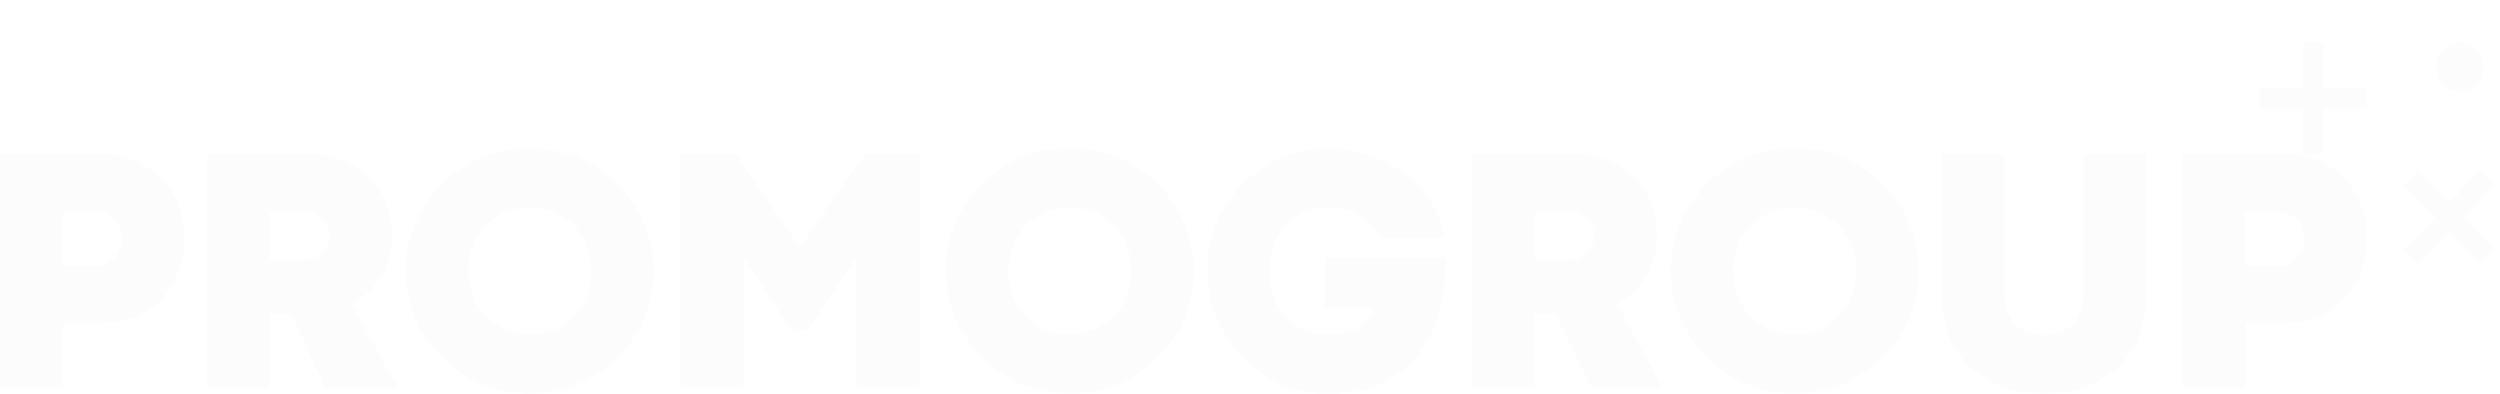 <svg width="235" height="37" fill="none" xmlns="http://www.w3.org/2000/svg"><path d="M9.401 14.498c1.525 0 2.89.331 4.093 1a7.27 7.27 0 012.827 2.785c.68 1.192 1.019 2.53 1.019 4.015 0 1.606-.333 3.02-1 4.238a7.058 7.058 0 01-2.79 2.836c-1.192.67-2.55 1-4.062 1h-3.58v6.093H0V14.498h9.401zm.89 10.133c.351-.236.629-.561.839-.969.21-.408.315-.86.315-1.357 0-.376-.105-.752-.315-1.122a2.693 2.693 0 00-.846-.918 1.956 1.956 0 00-1.13-.363H5.902v5.085h3.241a2.074 2.074 0 001.148-.356zm18.623-10.133c1.531 0 2.902.319 4.1.962a7.088 7.088 0 012.814 2.69c.68 1.153 1.019 2.472 1.019 3.957 0 1.421-.334 2.696-1 3.817a6.934 6.934 0 01-2.754 2.626l4.29 7.915h-6.746l-3.315-6.96h-1.969v6.966H19.45V14.498h9.463zm.895 9.636a2.19 2.19 0 00.84-.835 2.36 2.36 0 00.302-1.198c0-.363-.105-.72-.314-1.064a2.432 2.432 0 00-.84-.835 2.167 2.167 0 00-1.136-.313h-3.315v4.538h3.303c.42.006.802-.09 1.16-.293zm14.143 11.317a11.56 11.56 0 01-4.24-4.206c-1.044-1.771-1.563-3.702-1.563-5.793 0-2.103.519-4.027 1.562-5.792a11.605 11.605 0 014.241-4.187c1.784-1.033 3.735-1.542 5.852-1.542 2.105 0 4.056.516 5.834 1.542a11.618 11.618 0 014.247 4.187c1.049 1.765 1.574 3.69 1.574 5.793 0 2.09-.525 4.02-1.575 5.792a11.623 11.623 0 01-4.246 4.206C53.853 36.484 51.909 37 49.803 37c-2.117 0-4.068-.516-5.852-1.549zm8.772-4.767a5.47 5.47 0 002.086-2.122c.513-.91.766-1.943.766-3.09 0-1.147-.253-2.186-.766-3.091a5.512 5.512 0 00-2.086-2.122 5.781 5.781 0 00-2.92-.759 5.781 5.781 0 00-2.92.759 5.471 5.471 0 00-2.086 2.122c-.513.911-.766 1.944-.766 3.09 0 1.148.26 2.18.772 3.085a5.633 5.633 0 002.099 2.122c.883.51 1.852.765 2.901.765 1.068 0 2.037-.249 2.92-.759zm11.241-16.186h5.197l5.994 8.737 6.118-8.737h5.13v21.967H80.52V24.178l-4.648 6.947h-1.439l-4.568-7.01V36.47h-5.901V14.498zm30.747 20.953a11.56 11.56 0 01-4.24-4.206c-1.044-1.771-1.562-3.702-1.562-5.793 0-2.103.518-4.027 1.561-5.792a11.606 11.606 0 014.241-4.187c1.784-1.026 3.735-1.542 5.852-1.542 2.105 0 4.056.516 5.834 1.542a11.576 11.576 0 014.247 4.187c1.049 1.759 1.574 3.69 1.574 5.793 0 2.09-.525 4.02-1.574 5.792a11.628 11.628 0 01-4.247 4.206c-1.784 1.033-3.729 1.549-5.834 1.549-2.117 0-4.068-.516-5.852-1.549zm8.772-4.767a5.476 5.476 0 002.087-2.122c.512-.91.765-1.943.765-3.09 0-1.147-.253-2.186-.765-3.091a5.515 5.515 0 00-2.087-2.122 5.782 5.782 0 00-2.92-.759 5.78 5.78 0 00-2.92.759 5.47 5.47 0 00-2.086 2.122c-.512.911-.766 1.944-.766 3.09 0 1.148.26 2.18.772 3.085a5.588 5.588 0 002.099 2.122c.883.51 1.852.765 2.901.765 1.068 0 2.037-.249 2.92-.759zm15.674 4.761a11.602 11.602 0 01-4.136-4.206c-1.025-1.765-1.543-3.696-1.543-5.78 0-2.103.518-4.028 1.549-5.793a11.502 11.502 0 014.185-4.187c1.76-1.032 3.673-1.542 5.753-1.542 1.544 0 3.099.338 4.673 1.007a11.119 11.119 0 014.044 2.919c1.129 1.268 1.815 2.759 2.068 4.473h-6.007c-.487-.917-1.154-1.618-1.987-2.11-.834-.49-1.821-.732-2.957-.732-.994 0-1.901.236-2.722.701-.822.472-1.482 1.154-1.97 2.052-.487.899-.734 1.976-.734 3.225 0 1.293.24 2.383.728 3.282.488.892 1.142 1.567 1.963 2.02.827.452 1.735.675 2.741.675 1.086 0 2.019-.204 2.809-.612.79-.407 1.327-1.045 1.617-1.905h-4.648v-4.748h11.284c.043 2.702-.37 5.016-1.235 6.94-.864 1.925-2.135 3.384-3.802 4.385-1.667 1-3.673 1.504-6.006 1.504-2.056-.013-3.939-.53-5.667-1.568zm28.661-20.947c1.531 0 2.901.319 4.099.962a7.089 7.089 0 012.814 2.69c.679 1.153 1.019 2.472 1.019 3.957 0 1.421-.333 2.696-1 3.817a6.933 6.933 0 01-2.753 2.626l4.29 7.915h-6.747l-3.315-6.966h-1.969v6.966h-5.902V14.498h9.464zm.895 9.636c.352-.198.636-.478.839-.835.204-.357.303-.752.303-1.198 0-.363-.105-.72-.315-1.064a2.433 2.433 0 00-.84-.835 2.163 2.163 0 00-1.135-.313h-3.315v4.538h3.302c.42.006.803-.09 1.161-.293zm14.142 11.317a11.558 11.558 0 01-4.241-4.206c-1.043-1.771-1.562-3.702-1.562-5.793 0-2.103.519-4.027 1.562-5.792a11.604 11.604 0 014.241-4.187c1.784-1.033 3.734-1.542 5.852-1.542 2.105 0 4.055.516 5.833 1.542a11.614 11.614 0 014.247 4.187c1.05 1.765 1.574 3.69 1.574 5.793 0 2.09-.524 4.02-1.574 5.792a11.62 11.62 0 01-4.247 4.206c-1.784 1.033-3.728 1.549-5.833 1.549-2.118 0-4.068-.516-5.852-1.549zm8.772-4.767a5.473 5.473 0 002.086-2.122c.512-.91.766-1.943.766-3.09 0-1.147-.254-2.186-.766-3.091a5.512 5.512 0 00-2.086-2.122 5.782 5.782 0 00-2.92-.759 5.798 5.798 0 00-2.92.759 5.466 5.466 0 00-2.086 2.122c-.507.905-.766 1.944-.766 3.09 0 1.148.259 2.18.772 3.085a5.585 5.585 0 002.099 2.122 5.7 5.7 0 002.901.765c1.068 0 2.037-.249 2.92-.759zm15.624 5.22a8.345 8.345 0 01-3.445-3.142c-.833-1.364-1.253-2.95-1.253-4.76V14.498h5.883v13.051c0 1.186.321 2.135.969 2.862.648.726 1.562 1.083 2.741 1.083 1.161 0 2.062-.363 2.71-1.09.648-.726.969-1.682.969-2.867V14.498h5.902v13.504c0 1.72-.389 3.269-1.173 4.633-.784 1.37-1.902 2.434-3.346 3.205-1.451.771-3.136 1.154-5.056 1.154-1.808.006-3.438-.357-4.901-1.09zm27.322-21.406c1.524 0 2.889.331 4.092 1a7.268 7.268 0 012.827 2.785c.68 1.192 1.019 2.53 1.019 4.015 0 1.606-.333 3.02-1 4.238a7.063 7.063 0 01-2.79 2.836c-1.192.67-2.55 1-4.062 1h-3.58v6.093h-5.902V14.498h9.396zm.882 10.133c.352-.236.63-.561.84-.969.21-.408.315-.86.315-1.357 0-.376-.105-.752-.315-1.122a2.696 2.696 0 00-.846-.918 1.956 1.956 0 00-1.13-.363h-3.253v5.085h3.241a2.072 2.072 0 001.148-.356z" fill="#FCFCFC"/><g filter="url(#filter0_d)" fill="#FCFCFC"><path d="M218.376 0h-1.882v10.47h1.882V0z"/><path d="M212.363 4.264v1.943h10.143V4.264h-10.143z"/></g><g filter="url(#filter1_d)" fill="#FCFCFC"><path d="M234.507 13.379l-1.331-1.375-7.172 7.404 1.331 1.374 7.172-7.403z"/><path d="M227.329 12L226 13.377l7.158 7.417 1.329-1.377L227.329 12z"/></g><g filter="url(#filter2_d)"><path d="M231.216 4.576c1.224 0 2.216-1.025 2.216-2.288 0-1.264-.992-2.288-2.216-2.288C229.992 0 229 1.024 229 2.288c0 1.263.992 2.288 2.216 2.288z" fill="#FCFCFC"/></g><defs><filter id="filter0_d" x="208.363" y="0" width="18.142" height="18.47" filterUnits="userSpaceOnUse" color-interpolation-filters="sRGB"><feFlood flood-opacity="0" result="BackgroundImageFix"/><feColorMatrix in="SourceAlpha" values="0 0 0 0 0 0 0 0 0 0 0 0 0 0 0 0 0 0 127 0" result="hardAlpha"/><feOffset dy="4"/><feGaussianBlur stdDeviation="2"/><feComposite in2="hardAlpha" operator="out"/><feColorMatrix values="0 0 0 0 0 0 0 0 0 0 0 0 0 0 0 0 0 0 0.25 0"/><feBlend in2="BackgroundImageFix" result="effect1_dropShadow"/><feBlend in="SourceGraphic" in2="effect1_dropShadow" result="shape"/></filter><filter id="filter1_d" x="222" y="12" width="16.507" height="16.794" filterUnits="userSpaceOnUse" color-interpolation-filters="sRGB"><feFlood flood-opacity="0" result="BackgroundImageFix"/><feColorMatrix in="SourceAlpha" values="0 0 0 0 0 0 0 0 0 0 0 0 0 0 0 0 0 0 127 0" result="hardAlpha"/><feOffset dy="4"/><feGaussianBlur stdDeviation="2"/><feComposite in2="hardAlpha" operator="out"/><feColorMatrix values="0 0 0 0 0 0 0 0 0 0 0 0 0 0 0 0 0 0 0.25 0"/><feBlend in2="BackgroundImageFix" result="effect1_dropShadow"/><feBlend in="SourceGraphic" in2="effect1_dropShadow" result="shape"/></filter><filter id="filter2_d" x="225" y="0" width="12.432" height="12.576" filterUnits="userSpaceOnUse" color-interpolation-filters="sRGB"><feFlood flood-opacity="0" result="BackgroundImageFix"/><feColorMatrix in="SourceAlpha" values="0 0 0 0 0 0 0 0 0 0 0 0 0 0 0 0 0 0 127 0" result="hardAlpha"/><feOffset dy="4"/><feGaussianBlur stdDeviation="2"/><feComposite in2="hardAlpha" operator="out"/><feColorMatrix values="0 0 0 0 0 0 0 0 0 0 0 0 0 0 0 0 0 0 0.25 0"/><feBlend in2="BackgroundImageFix" result="effect1_dropShadow"/><feBlend in="SourceGraphic" in2="effect1_dropShadow" result="shape"/></filter></defs></svg>